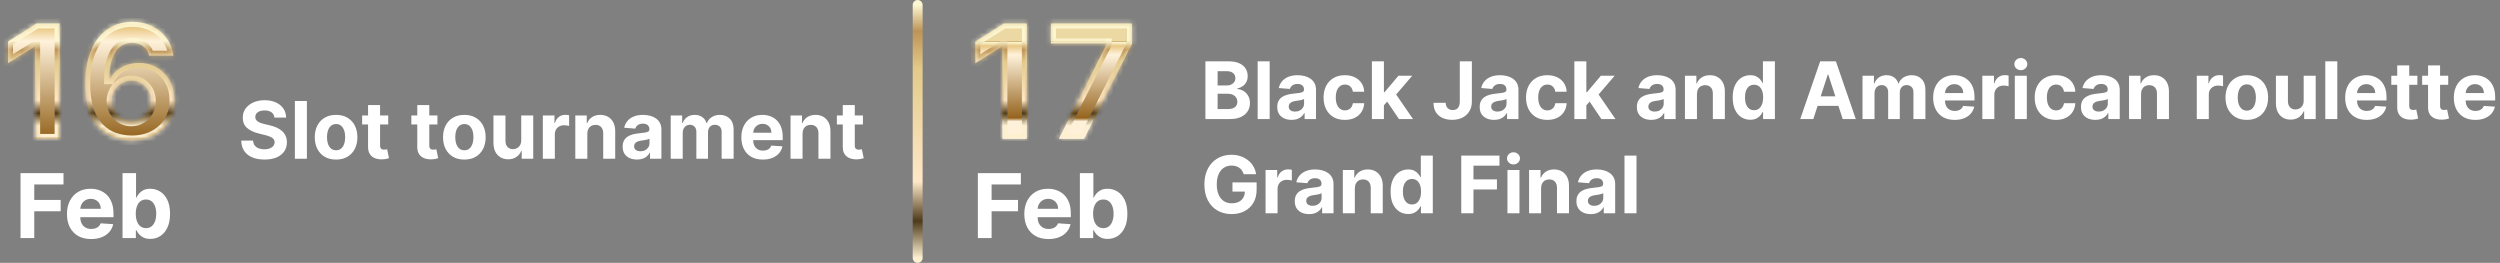 <svg width="504" height="53" viewBox="0 0 504 53" fill="none" xmlns="http://www.w3.org/2000/svg">
<rect x="0" y="0" width="504" height="53" fill="#808080" stroke="none"/>
<path d="M4.138 48V34.909H12.805V37.191H6.906V40.31H12.23V42.592H6.906V48H4.138ZM18.37 48.192C17.36 48.192 16.49 47.987 15.762 47.578C15.037 47.165 14.479 46.581 14.087 45.827C13.695 45.068 13.499 44.171 13.499 43.136C13.499 42.126 13.695 41.239 14.087 40.477C14.479 39.714 15.031 39.119 15.742 38.693C16.459 38.267 17.298 38.054 18.261 38.054C18.909 38.054 19.512 38.158 20.07 38.367C20.633 38.572 21.122 38.881 21.54 39.294C21.962 39.707 22.29 40.227 22.524 40.854C22.759 41.476 22.876 42.205 22.876 43.04V43.788H14.586V42.1H20.313C20.313 41.708 20.228 41.361 20.057 41.058C19.887 40.756 19.65 40.519 19.348 40.349C19.049 40.174 18.702 40.087 18.306 40.087C17.892 40.087 17.526 40.182 17.206 40.374C16.891 40.562 16.644 40.815 16.465 41.135C16.286 41.45 16.194 41.802 16.19 42.19V43.794C16.19 44.28 16.279 44.7 16.459 45.053C16.642 45.407 16.899 45.68 17.232 45.871C17.564 46.063 17.959 46.159 18.414 46.159C18.717 46.159 18.994 46.117 19.245 46.031C19.497 45.946 19.712 45.818 19.891 45.648C20.07 45.477 20.206 45.269 20.3 45.021L22.819 45.188C22.691 45.793 22.429 46.321 22.032 46.773C21.64 47.22 21.133 47.57 20.511 47.821C19.893 48.068 19.179 48.192 18.37 48.192ZM24.704 48V34.909H27.427V39.831H27.51C27.63 39.567 27.802 39.298 28.028 39.026C28.258 38.749 28.556 38.519 28.923 38.335C29.294 38.148 29.754 38.054 30.304 38.054C31.02 38.054 31.68 38.242 32.285 38.617C32.89 38.987 33.374 39.548 33.736 40.298C34.098 41.043 34.279 41.979 34.279 43.104C34.279 44.199 34.103 45.124 33.749 45.878C33.4 46.628 32.922 47.197 32.317 47.584C31.716 47.968 31.043 48.16 30.297 48.16C29.769 48.16 29.319 48.072 28.948 47.898C28.582 47.723 28.282 47.504 28.047 47.239C27.813 46.971 27.634 46.7 27.51 46.428H27.389V48H24.704ZM27.37 43.091C27.37 43.675 27.451 44.184 27.613 44.619C27.774 45.053 28.009 45.392 28.316 45.635C28.622 45.874 28.995 45.993 29.434 45.993C29.878 45.993 30.253 45.871 30.559 45.629C30.866 45.381 31.098 45.041 31.256 44.606C31.418 44.167 31.499 43.662 31.499 43.091C31.499 42.524 31.42 42.026 31.262 41.595C31.105 41.165 30.872 40.828 30.566 40.585C30.259 40.342 29.882 40.221 29.434 40.221C28.991 40.221 28.616 40.338 28.309 40.572C28.007 40.807 27.774 41.139 27.613 41.57C27.451 42 27.37 42.507 27.37 43.091Z" fill="white"/>
<mask id="path-2-inside-1_150_30" fill="white">
<path d="M12.011 4.727V28H7.091V9.398H6.955L1.625 12.739V8.375L7.386 4.727H12.011ZM26.474 28.318C25.277 28.311 24.122 28.11 23.009 27.716C21.902 27.322 20.91 26.682 20.031 25.796C19.152 24.909 18.456 23.735 17.94 22.273C17.433 20.811 17.179 19.015 17.179 16.886C17.187 14.932 17.41 13.186 17.849 11.648C18.296 10.102 18.933 8.792 19.759 7.716C20.592 6.64 21.588 5.822 22.747 5.261C23.906 4.693 25.206 4.409 26.645 4.409C28.198 4.409 29.569 4.712 30.759 5.318C31.948 5.917 32.903 6.731 33.622 7.761C34.349 8.792 34.789 9.947 34.94 11.227H30.088C29.899 10.417 29.501 9.78 28.895 9.318C28.289 8.856 27.539 8.625 26.645 8.625C25.13 8.625 23.978 9.284 23.19 10.602C22.41 11.921 22.012 13.712 21.997 15.977H22.156C22.505 15.288 22.974 14.701 23.565 14.216C24.164 13.723 24.842 13.348 25.599 13.091C26.365 12.826 27.171 12.693 28.02 12.693C29.399 12.693 30.626 13.019 31.702 13.671C32.778 14.314 33.626 15.201 34.247 16.329C34.868 17.458 35.179 18.75 35.179 20.204C35.179 21.78 34.812 23.182 34.077 24.409C33.349 25.636 32.331 26.599 31.02 27.296C29.717 27.985 28.202 28.326 26.474 28.318ZM26.452 24.454C27.209 24.454 27.887 24.273 28.486 23.909C29.084 23.546 29.554 23.053 29.895 22.432C30.236 21.811 30.406 21.114 30.406 20.341C30.406 19.568 30.236 18.875 29.895 18.261C29.562 17.648 29.099 17.159 28.509 16.796C27.918 16.432 27.243 16.25 26.486 16.25C25.918 16.25 25.391 16.356 24.906 16.568C24.429 16.78 24.009 17.076 23.645 17.454C23.289 17.833 23.009 18.273 22.804 18.773C22.599 19.265 22.497 19.792 22.497 20.352C22.497 21.102 22.668 21.788 23.009 22.409C23.357 23.03 23.827 23.526 24.418 23.898C25.016 24.269 25.694 24.454 26.452 24.454Z"/>
</mask>
<path d="M12.011 4.727V28H7.091V9.398H6.955L1.625 12.739V8.375L7.386 4.727H12.011ZM26.474 28.318C25.277 28.311 24.122 28.11 23.009 27.716C21.902 27.322 20.91 26.682 20.031 25.796C19.152 24.909 18.456 23.735 17.94 22.273C17.433 20.811 17.179 19.015 17.179 16.886C17.187 14.932 17.41 13.186 17.849 11.648C18.296 10.102 18.933 8.792 19.759 7.716C20.592 6.64 21.588 5.822 22.747 5.261C23.906 4.693 25.206 4.409 26.645 4.409C28.198 4.409 29.569 4.712 30.759 5.318C31.948 5.917 32.903 6.731 33.622 7.761C34.349 8.792 34.789 9.947 34.94 11.227H30.088C29.899 10.417 29.501 9.78 28.895 9.318C28.289 8.856 27.539 8.625 26.645 8.625C25.13 8.625 23.978 9.284 23.19 10.602C22.41 11.921 22.012 13.712 21.997 15.977H22.156C22.505 15.288 22.974 14.701 23.565 14.216C24.164 13.723 24.842 13.348 25.599 13.091C26.365 12.826 27.171 12.693 28.02 12.693C29.399 12.693 30.626 13.019 31.702 13.671C32.778 14.314 33.626 15.201 34.247 16.329C34.868 17.458 35.179 18.75 35.179 20.204C35.179 21.78 34.812 23.182 34.077 24.409C33.349 25.636 32.331 26.599 31.02 27.296C29.717 27.985 28.202 28.326 26.474 28.318ZM26.452 24.454C27.209 24.454 27.887 24.273 28.486 23.909C29.084 23.546 29.554 23.053 29.895 22.432C30.236 21.811 30.406 21.114 30.406 20.341C30.406 19.568 30.236 18.875 29.895 18.261C29.562 17.648 29.099 17.159 28.509 16.796C27.918 16.432 27.243 16.25 26.486 16.25C25.918 16.25 25.391 16.356 24.906 16.568C24.429 16.78 24.009 17.076 23.645 17.454C23.289 17.833 23.009 18.273 22.804 18.773C22.599 19.265 22.497 19.792 22.497 20.352C22.497 21.102 22.668 21.788 23.009 22.409C23.357 23.03 23.827 23.526 24.418 23.898C25.016 24.269 25.694 24.454 26.452 24.454Z" fill="url(#paint0_linear_150_30)"/>
<path d="M12.011 4.727H13.011V3.727H12.011V4.727ZM12.011 28V29H13.011V28H12.011ZM7.091 28H6.091V29H7.091V28ZM7.091 9.398H8.091V8.398H7.091V9.398ZM6.955 9.398V8.398H6.667L6.423 8.55L6.955 9.398ZM1.625 12.739H0.625V14.546L2.156 13.586L1.625 12.739ZM1.625 8.375L1.09 7.53L0.625 7.825V8.375H1.625ZM7.386 4.727V3.727H7.096L6.851 3.882L7.386 4.727ZM11.011 4.727V28H13.011V4.727H11.011ZM12.011 27H7.091V29H12.011V27ZM8.091 28V9.398H6.091V28H8.091ZM7.091 8.398H6.955V10.398H7.091V8.398ZM6.423 8.55L1.094 11.891L2.156 13.586L7.486 10.245L6.423 8.55ZM2.625 12.739V8.375H0.625V12.739H2.625ZM2.16 9.22L7.921 5.572L6.851 3.882L1.09 7.53L2.16 9.22ZM7.386 5.727H12.011V3.727H7.386V5.727ZM26.474 28.318L26.468 29.318L26.47 29.318L26.474 28.318ZM23.009 27.716L22.673 28.658L22.675 28.659L23.009 27.716ZM20.031 25.796L19.321 26.5L20.031 25.796ZM17.94 22.273L16.996 22.601L16.997 22.605L17.94 22.273ZM17.179 16.886L16.179 16.883V16.886H17.179ZM17.849 11.648L16.889 11.37L16.888 11.373L17.849 11.648ZM19.759 7.716L18.968 7.104L18.965 7.107L19.759 7.716ZM22.747 5.261L23.183 6.162L23.187 6.159L22.747 5.261ZM30.759 5.318L30.305 6.209L30.309 6.211L30.759 5.318ZM33.622 7.761L32.802 8.334L32.805 8.338L33.622 7.761ZM34.94 11.227V12.227H36.066L35.933 11.11L34.94 11.227ZM30.088 11.227L29.114 11.455L29.295 12.227H30.088V11.227ZM23.19 10.602L22.332 10.089L22.33 10.093L23.19 10.602ZM21.997 15.977L20.997 15.971L20.99 16.977H21.997V15.977ZM22.156 15.977V16.977H22.771L23.049 16.428L22.156 15.977ZM23.565 14.216L24.2 14.989L24.201 14.988L23.565 14.216ZM25.599 13.091L25.921 14.038L25.927 14.036L25.599 13.091ZM31.702 13.671L31.184 14.526L31.188 14.528L31.702 13.671ZM34.077 24.409L33.219 23.895L33.216 23.899L34.077 24.409ZM31.02 27.296L31.488 28.179L31.489 28.178L31.02 27.296ZM28.486 23.909L29.005 24.764L28.486 23.909ZM29.895 22.432L30.772 22.913H30.772L29.895 22.432ZM29.895 18.261L29.016 18.739L29.021 18.747L29.895 18.261ZM28.509 16.796L29.033 15.944L29.033 15.944L28.509 16.796ZM24.906 16.568L24.505 15.652L24.5 15.654L24.906 16.568ZM23.645 17.454L22.924 16.762L22.916 16.77L23.645 17.454ZM22.804 18.773L23.727 19.156L23.73 19.151L22.804 18.773ZM23.009 22.409L22.132 22.89L22.136 22.898L23.009 22.409ZM24.418 23.898L23.886 24.744L23.89 24.747L24.418 23.898ZM26.481 27.318C25.394 27.311 24.349 27.129 23.342 26.773L22.675 28.659C23.895 29.09 25.161 29.31 26.468 29.318L26.481 27.318ZM23.344 26.774C22.388 26.433 21.521 25.878 20.741 25.091L19.321 26.5C20.299 27.485 21.417 28.211 22.673 28.658L23.344 26.774ZM20.741 25.091C19.989 24.332 19.361 23.296 18.884 21.94L16.997 22.605C17.55 24.174 18.316 25.486 19.321 26.5L20.741 25.091ZM18.885 21.945C18.425 20.619 18.179 18.942 18.179 16.886H16.179C16.179 19.088 16.441 21.002 16.996 22.601L18.885 21.945ZM18.179 16.89C18.186 15.008 18.402 13.355 18.811 11.922L16.888 11.373C16.419 13.016 16.187 14.856 16.179 16.883L18.179 16.89ZM18.81 11.926C19.229 10.478 19.815 9.285 20.552 8.325L18.965 7.107C18.051 8.298 17.364 9.726 16.889 11.37L18.81 11.926ZM20.549 8.328C21.293 7.367 22.17 6.651 23.183 6.162L22.312 4.361C21.006 4.993 19.89 5.913 18.968 7.104L20.549 8.328ZM23.187 6.159C24.194 5.666 25.34 5.409 26.645 5.409V3.409C25.071 3.409 23.618 3.721 22.307 4.363L23.187 6.159ZM26.645 5.409C28.066 5.409 29.277 5.686 30.305 6.209L31.212 4.427C29.861 3.739 28.33 3.409 26.645 3.409V5.409ZM30.309 6.211C31.359 6.74 32.183 7.448 32.802 8.334L34.442 7.189C33.622 6.014 32.536 5.093 31.208 4.425L30.309 6.211ZM32.805 8.338C33.434 9.229 33.815 10.226 33.947 11.345L35.933 11.11C35.763 9.668 35.265 8.354 34.439 7.185L32.805 8.338ZM34.94 10.227H30.088V12.227H34.94V10.227ZM31.062 11C30.825 9.985 30.309 9.139 29.501 8.523L28.288 10.113C28.692 10.421 28.973 10.848 29.114 11.455L31.062 11ZM29.501 8.523C28.692 7.906 27.719 7.625 26.645 7.625V9.625C27.359 9.625 27.886 9.806 28.288 10.113L29.501 8.523ZM26.645 7.625C24.772 7.625 23.297 8.474 22.332 10.089L24.049 11.115C24.659 10.094 25.487 9.625 26.645 9.625V7.625ZM22.33 10.093C21.426 11.619 21.013 13.607 20.997 15.971L22.997 15.984C23.012 13.817 23.394 12.222 24.051 11.112L22.33 10.093ZM21.997 16.977H22.156V14.977H21.997V16.977ZM23.049 16.428C23.335 15.862 23.717 15.385 24.2 14.989L22.931 13.443C22.232 14.017 21.674 14.714 21.264 15.526L23.049 16.428ZM24.201 14.988C24.703 14.575 25.274 14.258 25.921 14.038L25.277 12.144C24.41 12.439 23.625 12.872 22.93 13.444L24.201 14.988ZM25.927 14.036C26.582 13.809 27.277 13.693 28.02 13.693V11.693C27.065 11.693 26.147 11.843 25.272 12.146L25.927 14.036ZM28.02 13.693C29.234 13.693 30.279 13.978 31.184 14.526L32.22 12.815C30.973 12.06 29.563 11.693 28.02 11.693V13.693ZM31.188 14.528C32.108 15.079 32.833 15.834 33.371 16.812L35.123 15.847C34.419 14.568 33.447 13.55 32.215 12.812L31.188 14.528ZM33.371 16.812C33.901 17.775 34.179 18.896 34.179 20.204H36.179C36.179 18.604 35.836 17.142 35.123 15.847L33.371 16.812ZM34.179 20.204C34.179 21.618 33.851 22.839 33.219 23.895L34.935 24.923C35.772 23.525 36.179 21.942 36.179 20.204H34.179ZM33.216 23.899C32.587 24.962 31.706 25.798 30.55 26.413L31.489 28.178C32.955 27.399 34.112 26.311 34.937 24.919L33.216 23.899ZM30.552 26.412C29.418 27.012 28.07 27.325 26.479 27.318L26.47 29.318C28.334 29.326 30.016 28.958 31.488 28.179L30.552 26.412ZM26.452 25.454C27.377 25.454 28.237 25.23 29.005 24.764L27.966 23.055C27.537 23.315 27.042 23.454 26.452 23.454V25.454ZM29.005 24.764C29.755 24.308 30.347 23.686 30.772 22.913L29.018 21.951C28.761 22.42 28.413 22.783 27.966 23.055L29.005 24.764ZM30.772 22.913C31.201 22.131 31.406 21.266 31.406 20.341H29.406C29.406 20.961 29.271 21.49 29.018 21.951L30.772 22.913ZM31.406 20.341C31.406 19.416 31.201 18.552 30.769 17.776L29.021 18.747C29.271 19.198 29.406 19.721 29.406 20.341H31.406ZM30.774 17.784C30.357 17.018 29.773 16.4 29.033 15.944L27.984 17.647C28.425 17.919 28.766 18.278 29.016 18.739L30.774 17.784ZM29.033 15.944C28.27 15.474 27.411 15.25 26.486 15.25V17.25C27.076 17.25 27.566 17.389 27.984 17.647L29.033 15.944ZM26.486 15.25C25.79 15.25 25.126 15.381 24.505 15.652L25.307 17.484C25.656 17.331 26.045 17.25 26.486 17.25V15.25ZM24.5 15.654C23.904 15.919 23.376 16.29 22.924 16.762L24.366 18.147C24.641 17.861 24.954 17.641 25.312 17.482L24.5 15.654ZM22.916 16.77C22.473 17.241 22.128 17.785 21.878 18.394L23.73 19.151C23.89 18.76 24.105 18.426 24.373 18.14L22.916 16.77ZM21.881 18.389C21.623 19.009 21.497 19.667 21.497 20.352H23.497C23.497 19.916 23.576 19.521 23.727 19.156L21.881 18.389ZM21.497 20.352C21.497 21.26 21.705 22.113 22.132 22.89L23.885 21.928C23.63 21.463 23.497 20.944 23.497 20.352H21.497ZM22.136 22.898C22.565 23.662 23.15 24.282 23.886 24.744L24.95 23.051C24.503 22.77 24.149 22.398 23.881 21.92L22.136 22.898ZM23.89 24.747C24.659 25.224 25.523 25.454 26.452 25.454V23.454C25.866 23.454 25.373 23.314 24.945 23.048L23.89 24.747Z" fill="url(#paint1_linear_150_30)" mask="url(#path-2-inside-1_150_30)"/>
<path d="M55.324 23.71C55.278 23.252 55.083 22.896 54.739 22.642C54.394 22.388 53.926 22.261 53.335 22.261C52.934 22.261 52.595 22.318 52.318 22.432C52.042 22.542 51.83 22.695 51.682 22.892C51.538 23.089 51.466 23.312 51.466 23.562C51.458 23.771 51.502 23.953 51.597 24.108C51.695 24.263 51.83 24.398 52 24.511C52.17 24.621 52.367 24.718 52.591 24.801C52.814 24.881 53.053 24.949 53.307 25.006L54.352 25.256C54.86 25.369 55.326 25.521 55.75 25.71C56.174 25.9 56.542 26.133 56.852 26.409C57.163 26.686 57.403 27.011 57.574 27.386C57.748 27.761 57.837 28.191 57.841 28.676C57.837 29.388 57.655 30.006 57.295 30.528C56.939 31.047 56.424 31.451 55.75 31.739C55.08 32.023 54.271 32.165 53.324 32.165C52.385 32.165 51.566 32.021 50.869 31.733C50.176 31.445 49.635 31.019 49.244 30.454C48.858 29.886 48.655 29.184 48.636 28.347H51.017C51.044 28.737 51.155 29.062 51.352 29.324C51.553 29.581 51.82 29.776 52.153 29.909C52.49 30.038 52.871 30.102 53.295 30.102C53.712 30.102 54.074 30.042 54.381 29.921C54.691 29.799 54.932 29.631 55.102 29.415C55.273 29.199 55.358 28.951 55.358 28.671C55.358 28.409 55.28 28.189 55.125 28.011C54.974 27.833 54.75 27.682 54.455 27.557C54.163 27.432 53.805 27.318 53.381 27.216L52.114 26.898C51.133 26.659 50.358 26.286 49.79 25.778C49.222 25.271 48.939 24.587 48.943 23.727C48.939 23.023 49.127 22.407 49.506 21.881C49.888 21.354 50.413 20.943 51.08 20.648C51.746 20.352 52.504 20.204 53.352 20.204C54.216 20.204 54.97 20.352 55.614 20.648C56.261 20.943 56.765 21.354 57.125 21.881C57.485 22.407 57.67 23.017 57.682 23.71H55.324ZM61.871 20.364V32H59.45V20.364H61.871ZM67.753 32.17C66.87 32.17 66.107 31.983 65.463 31.608C64.823 31.229 64.329 30.703 63.98 30.028C63.632 29.35 63.457 28.564 63.457 27.671C63.457 26.769 63.632 25.981 63.98 25.307C64.329 24.629 64.823 24.102 65.463 23.727C66.107 23.349 66.87 23.159 67.753 23.159C68.635 23.159 69.397 23.349 70.037 23.727C70.681 24.102 71.177 24.629 71.526 25.307C71.874 25.981 72.048 26.769 72.048 27.671C72.048 28.564 71.874 29.35 71.526 30.028C71.177 30.703 70.681 31.229 70.037 31.608C69.397 31.983 68.635 32.17 67.753 32.17ZM67.764 30.296C68.166 30.296 68.501 30.182 68.77 29.954C69.039 29.724 69.242 29.409 69.378 29.011C69.518 28.614 69.588 28.161 69.588 27.653C69.588 27.146 69.518 26.693 69.378 26.296C69.242 25.898 69.039 25.583 68.77 25.352C68.501 25.121 68.166 25.006 67.764 25.006C67.359 25.006 67.018 25.121 66.742 25.352C66.469 25.583 66.262 25.898 66.122 26.296C65.986 26.693 65.918 27.146 65.918 27.653C65.918 28.161 65.986 28.614 66.122 29.011C66.262 29.409 66.469 29.724 66.742 29.954C67.018 30.182 67.359 30.296 67.764 30.296ZM78.264 23.273V25.091H73.008V23.273H78.264ZM74.202 21.182H76.622V29.318C76.622 29.542 76.656 29.716 76.724 29.841C76.793 29.962 76.887 30.047 77.008 30.097C77.133 30.146 77.278 30.171 77.44 30.171C77.554 30.171 77.668 30.161 77.781 30.142C77.895 30.119 77.982 30.102 78.043 30.091L78.423 31.892C78.302 31.93 78.132 31.974 77.912 32.023C77.692 32.076 77.425 32.108 77.111 32.119C76.528 32.142 76.016 32.064 75.577 31.886C75.141 31.708 74.802 31.432 74.56 31.057C74.317 30.682 74.198 30.208 74.202 29.636V21.182ZM88.186 23.273V25.091H82.93V23.273H88.186ZM84.124 21.182H86.544V29.318C86.544 29.542 86.578 29.716 86.646 29.841C86.715 29.962 86.809 30.047 86.93 30.097C87.055 30.146 87.199 30.171 87.362 30.171C87.476 30.171 87.59 30.161 87.703 30.142C87.817 30.119 87.904 30.102 87.965 30.091L88.345 31.892C88.224 31.93 88.053 31.974 87.834 32.023C87.614 32.076 87.347 32.108 87.033 32.119C86.449 32.142 85.938 32.064 85.499 31.886C85.063 31.708 84.724 31.432 84.481 31.057C84.239 30.682 84.12 30.208 84.124 29.636V21.182ZM93.612 32.17C92.73 32.17 91.966 31.983 91.322 31.608C90.682 31.229 90.188 30.703 89.84 30.028C89.491 29.35 89.317 28.564 89.317 27.671C89.317 26.769 89.491 25.981 89.84 25.307C90.188 24.629 90.682 24.102 91.322 23.727C91.966 23.349 92.73 23.159 93.612 23.159C94.495 23.159 95.256 23.349 95.896 23.727C96.54 24.102 97.037 24.629 97.385 25.307C97.733 25.981 97.908 26.769 97.908 27.671C97.908 28.564 97.733 29.35 97.385 30.028C97.037 30.703 96.54 31.229 95.896 31.608C95.256 31.983 94.495 32.17 93.612 32.17ZM93.624 30.296C94.025 30.296 94.36 30.182 94.629 29.954C94.898 29.724 95.101 29.409 95.237 29.011C95.377 28.614 95.447 28.161 95.447 27.653C95.447 27.146 95.377 26.693 95.237 26.296C95.101 25.898 94.898 25.583 94.629 25.352C94.36 25.121 94.025 25.006 93.624 25.006C93.218 25.006 92.877 25.121 92.601 25.352C92.328 25.583 92.122 25.898 91.981 26.296C91.845 26.693 91.777 27.146 91.777 27.653C91.777 28.161 91.845 28.614 91.981 29.011C92.122 29.409 92.328 29.724 92.601 29.954C92.877 30.182 93.218 30.296 93.624 30.296ZM105.078 28.284V23.273H107.499V32H105.175V30.415H105.084C104.887 30.926 104.559 31.337 104.101 31.648C103.646 31.958 103.091 32.114 102.436 32.114C101.853 32.114 101.339 31.981 100.896 31.716C100.453 31.451 100.107 31.074 99.856 30.585C99.61 30.097 99.485 29.511 99.481 28.829V23.273H101.902V28.398C101.906 28.913 102.044 29.32 102.317 29.619C102.589 29.919 102.955 30.068 103.413 30.068C103.705 30.068 103.978 30.002 104.232 29.869C104.485 29.733 104.69 29.532 104.845 29.267C105.004 29.002 105.082 28.674 105.078 28.284ZM109.435 32V23.273H111.781V24.796H111.872C112.031 24.254 112.298 23.845 112.673 23.568C113.048 23.288 113.48 23.148 113.969 23.148C114.09 23.148 114.221 23.155 114.361 23.171C114.501 23.186 114.624 23.206 114.73 23.233V25.381C114.616 25.347 114.459 25.316 114.259 25.29C114.058 25.263 113.874 25.25 113.707 25.25C113.351 25.25 113.033 25.328 112.753 25.483C112.476 25.634 112.257 25.847 112.094 26.119C111.935 26.392 111.855 26.706 111.855 27.062V32H109.435ZM118.402 26.954V32H115.982V23.273H118.288V24.812H118.391C118.584 24.305 118.908 23.903 119.362 23.608C119.817 23.309 120.368 23.159 121.016 23.159C121.622 23.159 122.15 23.292 122.601 23.557C123.052 23.822 123.402 24.201 123.652 24.693C123.902 25.182 124.027 25.765 124.027 26.443V32H121.607V26.875C121.61 26.341 121.474 25.924 121.197 25.625C120.921 25.322 120.54 25.171 120.055 25.171C119.73 25.171 119.442 25.241 119.192 25.381C118.946 25.521 118.752 25.725 118.612 25.994C118.476 26.259 118.406 26.579 118.402 26.954ZM128.423 32.165C127.866 32.165 127.37 32.068 126.935 31.875C126.499 31.678 126.154 31.388 125.901 31.006C125.651 30.619 125.526 30.138 125.526 29.562C125.526 29.078 125.615 28.671 125.793 28.341C125.971 28.011 126.213 27.746 126.52 27.546C126.827 27.345 127.175 27.193 127.565 27.091C127.959 26.989 128.372 26.917 128.804 26.875C129.312 26.822 129.721 26.773 130.031 26.727C130.342 26.678 130.567 26.606 130.707 26.511C130.848 26.417 130.918 26.276 130.918 26.091V26.057C130.918 25.697 130.804 25.419 130.577 25.222C130.353 25.025 130.035 24.926 129.622 24.926C129.187 24.926 128.84 25.023 128.582 25.216C128.325 25.405 128.154 25.644 128.071 25.932L125.832 25.75C125.946 25.22 126.17 24.761 126.503 24.375C126.836 23.985 127.266 23.686 127.793 23.477C128.323 23.265 128.937 23.159 129.634 23.159C130.118 23.159 130.582 23.216 131.026 23.329C131.473 23.443 131.868 23.619 132.213 23.858C132.562 24.097 132.836 24.403 133.037 24.778C133.238 25.15 133.338 25.595 133.338 26.114V32H131.043V30.79H130.974C130.834 31.062 130.647 31.303 130.412 31.511C130.177 31.716 129.895 31.877 129.565 31.994C129.236 32.108 128.855 32.165 128.423 32.165ZM129.116 30.494C129.473 30.494 129.787 30.424 130.06 30.284C130.332 30.14 130.546 29.947 130.702 29.704C130.857 29.462 130.935 29.188 130.935 28.881V27.954C130.859 28.004 130.755 28.049 130.622 28.091C130.493 28.129 130.348 28.165 130.185 28.199C130.022 28.229 129.859 28.258 129.696 28.284C129.533 28.307 129.385 28.328 129.253 28.347C128.969 28.388 128.721 28.454 128.509 28.546C128.296 28.636 128.132 28.759 128.014 28.915C127.897 29.066 127.838 29.256 127.838 29.483C127.838 29.812 127.957 30.064 128.196 30.239C128.438 30.409 128.745 30.494 129.116 30.494ZM135.216 32V23.273H137.523V24.812H137.625C137.807 24.301 138.11 23.898 138.534 23.602C138.958 23.307 139.466 23.159 140.057 23.159C140.655 23.159 141.165 23.309 141.585 23.608C142.006 23.903 142.286 24.305 142.426 24.812H142.517C142.695 24.312 143.017 23.913 143.483 23.614C143.953 23.311 144.508 23.159 145.148 23.159C145.962 23.159 146.623 23.419 147.131 23.938C147.642 24.453 147.898 25.184 147.898 26.131V32H145.483V26.608C145.483 26.123 145.354 25.759 145.097 25.517C144.839 25.275 144.517 25.153 144.131 25.153C143.691 25.153 143.348 25.294 143.102 25.574C142.856 25.85 142.733 26.216 142.733 26.671V32H140.386V26.557C140.386 26.129 140.263 25.788 140.017 25.534C139.775 25.28 139.455 25.153 139.057 25.153C138.788 25.153 138.545 25.222 138.33 25.358C138.117 25.491 137.949 25.678 137.824 25.921C137.699 26.159 137.636 26.439 137.636 26.761V32H135.216ZM153.787 32.17C152.889 32.17 152.116 31.989 151.469 31.625C150.825 31.258 150.329 30.739 149.98 30.068C149.632 29.394 149.457 28.597 149.457 27.676C149.457 26.778 149.632 25.991 149.98 25.312C150.329 24.634 150.819 24.106 151.452 23.727C152.088 23.349 152.834 23.159 153.69 23.159C154.266 23.159 154.802 23.252 155.298 23.438C155.798 23.619 156.234 23.894 156.605 24.261C156.98 24.629 157.272 25.091 157.48 25.648C157.688 26.201 157.793 26.849 157.793 27.591V28.256H150.423V26.756H155.514C155.514 26.407 155.438 26.099 155.287 25.829C155.135 25.561 154.925 25.35 154.656 25.199C154.391 25.044 154.082 24.966 153.73 24.966C153.363 24.966 153.037 25.051 152.753 25.222C152.473 25.388 152.253 25.614 152.094 25.898C151.935 26.178 151.853 26.491 151.849 26.835V28.261C151.849 28.693 151.929 29.066 152.088 29.381C152.251 29.695 152.48 29.938 152.776 30.108C153.071 30.278 153.421 30.364 153.827 30.364C154.096 30.364 154.342 30.326 154.565 30.25C154.789 30.174 154.98 30.061 155.139 29.909C155.298 29.758 155.42 29.572 155.503 29.352L157.741 29.5C157.628 30.038 157.395 30.508 157.043 30.909C156.694 31.307 156.243 31.617 155.69 31.841C155.141 32.061 154.507 32.17 153.787 32.17ZM161.793 26.954V32H159.372V23.273H161.679V24.812H161.781C161.974 24.305 162.298 23.903 162.753 23.608C163.207 23.309 163.759 23.159 164.406 23.159C165.012 23.159 165.541 23.292 165.991 23.557C166.442 23.822 166.793 24.201 167.043 24.693C167.293 25.182 167.418 25.765 167.418 26.443V32H164.997V26.875C165.001 26.341 164.865 25.924 164.588 25.625C164.312 25.322 163.931 25.171 163.446 25.171C163.12 25.171 162.832 25.241 162.582 25.381C162.336 25.521 162.143 25.725 162.003 25.994C161.866 26.259 161.796 26.579 161.793 26.954ZM173.967 23.273V25.091H168.712V23.273H173.967ZM169.905 21.182H172.325V29.318C172.325 29.542 172.359 29.716 172.428 29.841C172.496 29.962 172.59 30.047 172.712 30.097C172.837 30.146 172.981 30.171 173.143 30.171C173.257 30.171 173.371 30.161 173.484 30.142C173.598 30.119 173.685 30.102 173.746 30.091L174.126 31.892C174.005 31.93 173.835 31.974 173.615 32.023C173.395 32.076 173.128 32.108 172.814 32.119C172.231 32.142 171.719 32.064 171.28 31.886C170.844 31.708 170.505 31.432 170.263 31.057C170.02 30.682 169.901 30.208 169.905 29.636V21.182Z" fill="white"/>
<path d="M197.138 48V34.909H205.805V37.191H199.906V40.31H205.23V42.592H199.906V48H197.138ZM211.37 48.192C210.36 48.192 209.49 47.987 208.762 47.578C208.037 47.165 207.479 46.581 207.087 45.827C206.695 45.068 206.499 44.171 206.499 43.136C206.499 42.126 206.695 41.239 207.087 40.477C207.479 39.714 208.031 39.119 208.743 38.693C209.458 38.267 210.298 38.054 211.261 38.054C211.909 38.054 212.512 38.158 213.07 38.367C213.632 38.572 214.123 38.881 214.54 39.294C214.962 39.707 215.29 40.227 215.525 40.854C215.759 41.476 215.876 42.205 215.876 43.04V43.788H207.586V42.1H213.313C213.313 41.708 213.228 41.361 213.057 41.058C212.887 40.756 212.65 40.519 212.348 40.349C212.049 40.174 211.702 40.087 211.306 40.087C210.892 40.087 210.526 40.182 210.206 40.374C209.891 40.562 209.644 40.815 209.465 41.135C209.286 41.45 209.194 41.802 209.19 42.19V43.794C209.19 44.28 209.279 44.7 209.458 45.053C209.642 45.407 209.9 45.68 210.232 45.871C210.564 46.063 210.958 46.159 211.414 46.159C211.717 46.159 211.994 46.117 212.245 46.031C212.497 45.946 212.712 45.818 212.891 45.648C213.07 45.477 213.206 45.269 213.3 45.021L215.819 45.188C215.691 45.793 215.429 46.321 215.032 46.773C214.64 47.22 214.133 47.57 213.511 47.821C212.893 48.068 212.179 48.192 211.37 48.192ZM217.704 48V34.909H220.427V39.831H220.51C220.63 39.567 220.802 39.298 221.028 39.026C221.258 38.749 221.556 38.519 221.923 38.335C222.294 38.148 222.754 38.054 223.304 38.054C224.02 38.054 224.68 38.242 225.285 38.617C225.89 38.987 226.374 39.548 226.736 40.298C227.098 41.043 227.279 41.979 227.279 43.104C227.279 44.199 227.103 45.124 226.749 45.878C226.4 46.628 225.922 47.197 225.317 47.584C224.716 47.968 224.043 48.16 223.297 48.16C222.769 48.16 222.319 48.072 221.949 47.898C221.582 47.723 221.282 47.504 221.047 47.239C220.813 46.971 220.634 46.7 220.51 46.428H220.389V48H217.704ZM220.37 43.091C220.37 43.675 220.451 44.184 220.613 44.619C220.775 45.053 221.009 45.392 221.316 45.635C221.623 45.874 221.995 45.993 222.434 45.993C222.877 45.993 223.252 45.871 223.559 45.629C223.866 45.381 224.098 45.041 224.256 44.606C224.418 44.167 224.499 43.662 224.499 43.091C224.499 42.524 224.42 42.026 224.262 41.595C224.105 41.165 223.873 40.828 223.566 40.585C223.259 40.342 222.882 40.221 222.434 40.221C221.991 40.221 221.616 40.338 221.309 40.572C221.007 40.807 220.775 41.139 220.613 41.57C220.451 42 220.37 42.507 220.37 43.091Z" fill="white"/>
<mask id="path-6-inside-2_150_30" fill="white">
<path d="M207.011 4.727V28H202.091V9.398H201.955L196.625 12.739V8.375L202.386 4.727H207.011ZM213.463 28L223.111 8.909V8.75H211.872V4.727H228.202V8.807L218.543 28H213.463Z"/>
</mask>
<path d="M207.011 4.727V28H202.091V9.398H201.955L196.625 12.739V8.375L202.386 4.727H207.011ZM213.463 28L223.111 8.909V8.75H211.872V4.727H228.202V8.807L218.543 28H213.463Z" fill="url(#paint2_linear_150_30)"/>
<path d="M207.011 4.727H208.011V3.727H207.011V4.727ZM207.011 28V29H208.011V28H207.011ZM202.091 28H201.091V29H202.091V28ZM202.091 9.398H203.091V8.398H202.091V9.398ZM201.955 9.398V8.398H201.667L201.423 8.55L201.955 9.398ZM196.625 12.739H195.625V14.546L197.156 13.586L196.625 12.739ZM196.625 8.375L196.09 7.53L195.625 7.825V8.375H196.625ZM202.386 4.727V3.727H202.096L201.851 3.882L202.386 4.727ZM206.011 4.727V28H208.011V4.727H206.011ZM207.011 27H202.091V29H207.011V27ZM203.091 28V9.398H201.091V28H203.091ZM202.091 8.398H201.955V10.398H202.091V8.398ZM201.423 8.55L196.094 11.891L197.156 13.586L202.486 10.245L201.423 8.55ZM197.625 12.739V8.375H195.625V12.739H197.625ZM197.16 9.22L202.921 5.572L201.851 3.882L196.09 7.53L197.16 9.22ZM202.386 5.727H207.011V3.727H202.386V5.727ZM213.463 28L212.571 27.549L211.837 29H213.463V28ZM223.111 8.909L224.003 9.36L224.111 9.147V8.909H223.111ZM223.111 8.75H224.111V7.75H223.111V8.75ZM211.872 8.75H210.872V9.75H211.872V8.75ZM211.872 4.727V3.727H210.872V4.727H211.872ZM228.202 4.727H229.202V3.727H228.202V4.727ZM228.202 8.807L229.095 9.256L229.202 9.044V8.807H228.202ZM218.543 28V29H219.159L219.436 28.45L218.543 28ZM214.356 28.451L224.003 9.36L222.218 8.458L212.571 27.549L214.356 28.451ZM224.111 8.909V8.75H222.111V8.909H224.111ZM223.111 7.75H211.872V9.75H223.111V7.75ZM212.872 8.75V4.727H210.872V8.75H212.872ZM211.872 5.727H228.202V3.727H211.872V5.727ZM227.202 4.727V8.807H229.202V4.727H227.202ZM227.308 8.357L217.649 27.55L219.436 28.45L229.095 9.256L227.308 8.357ZM218.543 27H213.463V29H218.543V27Z" fill="url(#paint3_linear_150_30)" mask="url(#path-6-inside-2_150_30)"/>
<path d="M243.011 24V12.364H247.67C248.527 12.364 249.241 12.491 249.812 12.744C250.384 12.998 250.814 13.35 251.102 13.801C251.39 14.248 251.534 14.763 251.534 15.347C251.534 15.801 251.443 16.201 251.261 16.546C251.08 16.886 250.83 17.167 250.511 17.386C250.197 17.602 249.837 17.756 249.432 17.847V17.96C249.875 17.979 250.29 18.104 250.676 18.335C251.066 18.566 251.383 18.89 251.625 19.307C251.867 19.72 251.989 20.212 251.989 20.784C251.989 21.401 251.835 21.953 251.528 22.438C251.225 22.919 250.777 23.299 250.182 23.579C249.587 23.86 248.854 24 247.983 24H243.011ZM245.472 21.989H247.477C248.163 21.989 248.663 21.858 248.977 21.597C249.292 21.331 249.449 20.979 249.449 20.54C249.449 20.218 249.371 19.934 249.216 19.688C249.061 19.441 248.839 19.248 248.551 19.108C248.267 18.968 247.928 18.898 247.534 18.898H245.472V21.989ZM245.472 17.233H247.295C247.633 17.233 247.932 17.174 248.193 17.057C248.458 16.936 248.667 16.765 248.818 16.546C248.973 16.326 249.051 16.062 249.051 15.756C249.051 15.335 248.902 14.996 248.602 14.739C248.307 14.481 247.886 14.352 247.341 14.352H245.472V17.233ZM255.964 12.364V24H253.544V12.364H255.964ZM260.392 24.165C259.835 24.165 259.339 24.068 258.903 23.875C258.468 23.678 258.123 23.388 257.869 23.006C257.619 22.619 257.494 22.138 257.494 21.562C257.494 21.078 257.583 20.671 257.761 20.341C257.939 20.011 258.182 19.746 258.489 19.546C258.795 19.345 259.144 19.193 259.534 19.091C259.928 18.989 260.341 18.917 260.773 18.875C261.28 18.822 261.689 18.773 262 18.727C262.311 18.678 262.536 18.606 262.676 18.511C262.816 18.417 262.886 18.276 262.886 18.091V18.057C262.886 17.697 262.773 17.419 262.545 17.222C262.322 17.025 262.004 16.926 261.591 16.926C261.155 16.926 260.809 17.023 260.551 17.216C260.294 17.405 260.123 17.644 260.04 17.932L257.801 17.75C257.915 17.22 258.138 16.761 258.472 16.375C258.805 15.985 259.235 15.686 259.761 15.477C260.292 15.265 260.905 15.159 261.602 15.159C262.087 15.159 262.551 15.216 262.994 15.329C263.441 15.443 263.837 15.619 264.182 15.858C264.53 16.097 264.805 16.403 265.006 16.778C265.206 17.15 265.307 17.595 265.307 18.114V24H263.011V22.79H262.943C262.803 23.062 262.616 23.303 262.381 23.511C262.146 23.716 261.864 23.877 261.534 23.994C261.205 24.108 260.824 24.165 260.392 24.165ZM261.085 22.494C261.441 22.494 261.756 22.424 262.028 22.284C262.301 22.14 262.515 21.947 262.67 21.704C262.826 21.462 262.903 21.188 262.903 20.881V19.954C262.828 20.004 262.723 20.049 262.591 20.091C262.462 20.129 262.316 20.165 262.153 20.199C261.991 20.229 261.828 20.258 261.665 20.284C261.502 20.307 261.354 20.328 261.222 20.347C260.938 20.388 260.689 20.454 260.477 20.546C260.265 20.636 260.1 20.759 259.983 20.915C259.866 21.066 259.807 21.256 259.807 21.483C259.807 21.812 259.926 22.064 260.165 22.239C260.407 22.409 260.714 22.494 261.085 22.494ZM271.128 24.171C270.234 24.171 269.465 23.981 268.821 23.602C268.181 23.22 267.688 22.689 267.344 22.011C267.003 21.333 266.832 20.553 266.832 19.671C266.832 18.776 267.005 17.992 267.349 17.318C267.698 16.64 268.192 16.112 268.832 15.733C269.473 15.35 270.234 15.159 271.116 15.159C271.878 15.159 272.545 15.297 273.116 15.574C273.688 15.85 274.141 16.239 274.474 16.739C274.808 17.239 274.991 17.826 275.026 18.5H272.741C272.677 18.064 272.507 17.714 272.23 17.449C271.957 17.18 271.599 17.046 271.156 17.046C270.781 17.046 270.454 17.148 270.173 17.352C269.897 17.553 269.681 17.847 269.526 18.233C269.37 18.619 269.293 19.087 269.293 19.636C269.293 20.193 269.368 20.667 269.52 21.057C269.675 21.447 269.893 21.744 270.173 21.949C270.454 22.153 270.781 22.256 271.156 22.256C271.433 22.256 271.681 22.199 271.901 22.085C272.124 21.972 272.308 21.807 272.452 21.591C272.599 21.371 272.696 21.108 272.741 20.801H275.026C274.988 21.468 274.806 22.055 274.48 22.562C274.158 23.066 273.713 23.46 273.145 23.744C272.577 24.028 271.904 24.171 271.128 24.171ZM278.768 21.489L278.774 18.585H279.126L281.922 15.273H284.7L280.945 19.659H280.371L278.768 21.489ZM276.575 24V12.364H278.996V24H276.575ZM282.03 24L279.462 20.199L281.075 18.489L284.865 24H282.03ZM294.295 12.364H296.727V20.477C296.727 21.227 296.559 21.879 296.222 22.432C295.888 22.985 295.424 23.411 294.83 23.71C294.235 24.009 293.544 24.159 292.756 24.159C292.055 24.159 291.419 24.036 290.847 23.79C290.278 23.54 289.828 23.161 289.494 22.653C289.161 22.142 288.996 21.5 289 20.727H291.449C291.456 21.034 291.519 21.297 291.636 21.517C291.758 21.733 291.922 21.9 292.131 22.017C292.343 22.131 292.593 22.188 292.881 22.188C293.184 22.188 293.439 22.123 293.648 21.994C293.86 21.862 294.021 21.669 294.131 21.415C294.241 21.161 294.295 20.849 294.295 20.477V12.364ZM301.205 24.165C300.648 24.165 300.152 24.068 299.716 23.875C299.28 23.678 298.936 23.388 298.682 23.006C298.432 22.619 298.307 22.138 298.307 21.562C298.307 21.078 298.396 20.671 298.574 20.341C298.752 20.011 298.994 19.746 299.301 19.546C299.608 19.345 299.956 19.193 300.347 19.091C300.741 18.989 301.153 18.917 301.585 18.875C302.093 18.822 302.502 18.773 302.812 18.727C303.123 18.678 303.348 18.606 303.489 18.511C303.629 18.417 303.699 18.276 303.699 18.091V18.057C303.699 17.697 303.585 17.419 303.358 17.222C303.134 17.025 302.816 16.926 302.403 16.926C301.968 16.926 301.621 17.023 301.364 17.216C301.106 17.405 300.936 17.644 300.852 17.932L298.614 17.75C298.727 17.22 298.951 16.761 299.284 16.375C299.617 15.985 300.047 15.686 300.574 15.477C301.104 15.265 301.718 15.159 302.415 15.159C302.9 15.159 303.364 15.216 303.807 15.329C304.254 15.443 304.65 15.619 304.994 15.858C305.343 16.097 305.617 16.403 305.818 16.778C306.019 17.15 306.119 17.595 306.119 18.114V24H303.824V22.79H303.756C303.616 23.062 303.428 23.303 303.193 23.511C302.958 23.716 302.676 23.877 302.347 23.994C302.017 24.108 301.636 24.165 301.205 24.165ZM301.898 22.494C302.254 22.494 302.568 22.424 302.841 22.284C303.114 22.14 303.328 21.947 303.483 21.704C303.638 21.462 303.716 21.188 303.716 20.881V19.954C303.64 20.004 303.536 20.049 303.403 20.091C303.275 20.129 303.129 20.165 302.966 20.199C302.803 20.229 302.64 20.258 302.477 20.284C302.314 20.307 302.167 20.328 302.034 20.347C301.75 20.388 301.502 20.454 301.29 20.546C301.078 20.636 300.913 20.759 300.795 20.915C300.678 21.066 300.619 21.256 300.619 21.483C300.619 21.812 300.739 22.064 300.977 22.239C301.22 22.409 301.527 22.494 301.898 22.494ZM311.94 24.171C311.046 24.171 310.277 23.981 309.634 23.602C308.993 23.22 308.501 22.689 308.156 22.011C307.815 21.333 307.645 20.553 307.645 19.671C307.645 18.776 307.817 17.992 308.162 17.318C308.51 16.64 309.005 16.112 309.645 15.733C310.285 15.35 311.046 15.159 311.929 15.159C312.69 15.159 313.357 15.297 313.929 15.574C314.501 15.85 314.954 16.239 315.287 16.739C315.62 17.239 315.804 17.826 315.838 18.5H313.554C313.49 18.064 313.319 17.714 313.043 17.449C312.77 17.18 312.412 17.046 311.969 17.046C311.594 17.046 311.266 17.148 310.986 17.352C310.709 17.553 310.493 17.847 310.338 18.233C310.183 18.619 310.105 19.087 310.105 19.636C310.105 20.193 310.181 20.667 310.332 21.057C310.488 21.447 310.705 21.744 310.986 21.949C311.266 22.153 311.594 22.256 311.969 22.256C312.245 22.256 312.493 22.199 312.713 22.085C312.937 21.972 313.12 21.807 313.264 21.591C313.412 21.371 313.509 21.108 313.554 20.801H315.838C315.8 21.468 315.618 22.055 315.293 22.562C314.971 23.066 314.526 23.46 313.957 23.744C313.389 24.028 312.717 24.171 311.94 24.171ZM319.581 21.489L319.587 18.585H319.939L322.734 15.273H325.513L321.757 19.659H321.183L319.581 21.489ZM317.388 24V12.364H319.808V24H317.388ZM322.842 24L320.274 20.199L321.888 18.489L325.678 24H322.842ZM332.892 24.165C332.335 24.165 331.839 24.068 331.403 23.875C330.968 23.678 330.623 23.388 330.369 23.006C330.119 22.619 329.994 22.138 329.994 21.562C329.994 21.078 330.083 20.671 330.261 20.341C330.439 20.011 330.682 19.746 330.989 19.546C331.295 19.345 331.644 19.193 332.034 19.091C332.428 18.989 332.841 18.917 333.273 18.875C333.78 18.822 334.189 18.773 334.5 18.727C334.811 18.678 335.036 18.606 335.176 18.511C335.316 18.417 335.386 18.276 335.386 18.091V18.057C335.386 17.697 335.273 17.419 335.045 17.222C334.822 17.025 334.504 16.926 334.091 16.926C333.655 16.926 333.309 17.023 333.051 17.216C332.794 17.405 332.623 17.644 332.54 17.932L330.301 17.75C330.415 17.22 330.638 16.761 330.972 16.375C331.305 15.985 331.735 15.686 332.261 15.477C332.792 15.265 333.405 15.159 334.102 15.159C334.587 15.159 335.051 15.216 335.494 15.329C335.941 15.443 336.337 15.619 336.682 15.858C337.03 16.097 337.305 16.403 337.506 16.778C337.706 17.15 337.807 17.595 337.807 18.114V24H335.511V22.79H335.443C335.303 23.062 335.116 23.303 334.881 23.511C334.646 23.716 334.364 23.877 334.034 23.994C333.705 24.108 333.324 24.165 332.892 24.165ZM333.585 22.494C333.941 22.494 334.256 22.424 334.528 22.284C334.801 22.14 335.015 21.947 335.17 21.704C335.326 21.462 335.403 21.188 335.403 20.881V19.954C335.328 20.004 335.223 20.049 335.091 20.091C334.962 20.129 334.816 20.165 334.653 20.199C334.491 20.229 334.328 20.258 334.165 20.284C334.002 20.307 333.854 20.328 333.722 20.347C333.438 20.388 333.189 20.454 332.977 20.546C332.765 20.636 332.6 20.759 332.483 20.915C332.366 21.066 332.307 21.256 332.307 21.483C332.307 21.812 332.426 22.064 332.665 22.239C332.907 22.409 333.214 22.494 333.585 22.494ZM342.105 18.954V24H339.685V15.273H341.991V16.812H342.094C342.287 16.305 342.611 15.903 343.065 15.608C343.52 15.309 344.071 15.159 344.719 15.159C345.325 15.159 345.853 15.292 346.304 15.557C346.755 15.822 347.105 16.201 347.355 16.693C347.605 17.182 347.73 17.765 347.73 18.443V24H345.31V18.875C345.313 18.341 345.177 17.924 344.901 17.625C344.624 17.322 344.243 17.171 343.759 17.171C343.433 17.171 343.145 17.241 342.895 17.381C342.649 17.521 342.455 17.725 342.315 17.994C342.179 18.259 342.109 18.579 342.105 18.954ZM352.854 24.142C352.191 24.142 351.59 23.972 351.053 23.631C350.518 23.286 350.094 22.78 349.78 22.114C349.469 21.443 349.314 20.621 349.314 19.648C349.314 18.648 349.475 17.816 349.797 17.153C350.119 16.487 350.547 15.989 351.081 15.659C351.619 15.326 352.208 15.159 352.848 15.159C353.337 15.159 353.744 15.242 354.07 15.409C354.399 15.572 354.664 15.777 354.865 16.023C355.07 16.265 355.225 16.504 355.331 16.739H355.405V12.364H357.82V24H355.433V22.602H355.331C355.217 22.845 355.056 23.085 354.848 23.324C354.643 23.559 354.376 23.754 354.047 23.909C353.721 24.064 353.323 24.142 352.854 24.142ZM353.621 22.216C354.011 22.216 354.34 22.11 354.609 21.898C354.882 21.682 355.09 21.381 355.234 20.994C355.382 20.608 355.456 20.155 355.456 19.636C355.456 19.117 355.384 18.667 355.24 18.284C355.096 17.901 354.888 17.606 354.615 17.398C354.342 17.189 354.011 17.085 353.621 17.085C353.223 17.085 352.888 17.193 352.615 17.409C352.342 17.625 352.136 17.924 351.996 18.307C351.856 18.689 351.786 19.133 351.786 19.636C351.786 20.144 351.856 20.593 351.996 20.983C352.14 21.369 352.346 21.672 352.615 21.892C352.888 22.108 353.223 22.216 353.621 22.216ZM365.564 24H362.928L366.945 12.364H370.115L374.126 24H371.49L368.575 15.023H368.484L365.564 24ZM365.399 19.426H371.626V21.347H365.399V19.426ZM375.482 24V15.273H377.788V16.812H377.891C378.072 16.301 378.375 15.898 378.8 15.602C379.224 15.307 379.732 15.159 380.322 15.159C380.921 15.159 381.43 15.309 381.851 15.608C382.271 15.903 382.552 16.305 382.692 16.812H382.783C382.961 16.312 383.283 15.913 383.749 15.614C384.218 15.311 384.773 15.159 385.413 15.159C386.228 15.159 386.889 15.419 387.396 15.938C387.908 16.453 388.163 17.184 388.163 18.131V24H385.749V18.608C385.749 18.123 385.62 17.759 385.362 17.517C385.105 17.275 384.783 17.153 384.396 17.153C383.957 17.153 383.614 17.294 383.368 17.574C383.122 17.85 382.999 18.216 382.999 18.671V24H380.652V18.557C380.652 18.129 380.529 17.788 380.283 17.534C380.04 17.28 379.72 17.153 379.322 17.153C379.054 17.153 378.811 17.222 378.595 17.358C378.383 17.491 378.214 17.678 378.089 17.921C377.964 18.159 377.902 18.439 377.902 18.761V24H375.482ZM394.053 24.171C393.155 24.171 392.382 23.989 391.734 23.625C391.09 23.258 390.594 22.739 390.246 22.068C389.897 21.394 389.723 20.597 389.723 19.676C389.723 18.778 389.897 17.991 390.246 17.312C390.594 16.634 391.085 16.106 391.717 15.727C392.354 15.348 393.1 15.159 393.956 15.159C394.532 15.159 395.068 15.252 395.564 15.438C396.064 15.619 396.5 15.894 396.871 16.261C397.246 16.629 397.537 17.091 397.746 17.648C397.954 18.201 398.058 18.849 398.058 19.591V20.256H390.689V18.756H395.78C395.78 18.407 395.704 18.099 395.553 17.829C395.401 17.561 395.191 17.35 394.922 17.199C394.657 17.044 394.348 16.966 393.996 16.966C393.628 16.966 393.303 17.051 393.018 17.222C392.738 17.388 392.518 17.614 392.359 17.898C392.2 18.178 392.119 18.491 392.115 18.835V20.261C392.115 20.693 392.195 21.066 392.354 21.381C392.517 21.695 392.746 21.938 393.041 22.108C393.337 22.278 393.687 22.364 394.092 22.364C394.361 22.364 394.607 22.326 394.831 22.25C395.054 22.174 395.246 22.061 395.405 21.909C395.564 21.758 395.685 21.572 395.768 21.352L398.007 21.5C397.893 22.038 397.661 22.508 397.308 22.909C396.96 23.307 396.509 23.617 395.956 23.841C395.407 24.061 394.772 24.171 394.053 24.171ZM399.638 24V15.273H401.984V16.796H402.075C402.234 16.254 402.501 15.845 402.876 15.568C403.251 15.288 403.683 15.148 404.172 15.148C404.293 15.148 404.424 15.155 404.564 15.171C404.704 15.186 404.827 15.206 404.933 15.233V17.381C404.82 17.347 404.662 17.316 404.462 17.29C404.261 17.263 404.077 17.25 403.911 17.25C403.554 17.25 403.236 17.328 402.956 17.483C402.679 17.634 402.46 17.847 402.297 18.119C402.138 18.392 402.058 18.706 402.058 19.062V24H399.638ZM406.185 24V15.273H408.605V24H406.185ZM407.401 14.148C407.041 14.148 406.732 14.028 406.474 13.79C406.221 13.547 406.094 13.258 406.094 12.921C406.094 12.587 406.221 12.301 406.474 12.062C406.732 11.82 407.041 11.699 407.401 11.699C407.76 11.699 408.067 11.82 408.321 12.062C408.579 12.301 408.707 12.587 408.707 12.921C408.707 13.258 408.579 13.547 408.321 13.79C408.067 14.028 407.76 14.148 407.401 14.148ZM414.487 24.171C413.593 24.171 412.824 23.981 412.18 23.602C411.54 23.22 411.048 22.689 410.703 22.011C410.362 21.333 410.192 20.553 410.192 19.671C410.192 18.776 410.364 17.992 410.709 17.318C411.057 16.64 411.552 16.112 412.192 15.733C412.832 15.35 413.593 15.159 414.476 15.159C415.237 15.159 415.904 15.297 416.476 15.574C417.048 15.85 417.5 16.239 417.834 16.739C418.167 17.239 418.351 17.826 418.385 18.5H416.101C416.036 18.064 415.866 17.714 415.589 17.449C415.317 17.18 414.959 17.046 414.516 17.046C414.141 17.046 413.813 17.148 413.533 17.352C413.256 17.553 413.04 17.847 412.885 18.233C412.73 18.619 412.652 19.087 412.652 19.636C412.652 20.193 412.728 20.667 412.879 21.057C413.035 21.447 413.252 21.744 413.533 21.949C413.813 22.153 414.141 22.256 414.516 22.256C414.792 22.256 415.04 22.199 415.26 22.085C415.483 21.972 415.667 21.807 415.811 21.591C415.959 21.371 416.055 21.108 416.101 20.801H418.385C418.347 21.468 418.165 22.055 417.839 22.562C417.518 23.066 417.072 23.46 416.504 23.744C415.936 24.028 415.264 24.171 414.487 24.171ZM422.423 24.165C421.866 24.165 421.37 24.068 420.935 23.875C420.499 23.678 420.154 23.388 419.901 23.006C419.651 22.619 419.526 22.138 419.526 21.562C419.526 21.078 419.615 20.671 419.793 20.341C419.971 20.011 420.213 19.746 420.52 19.546C420.827 19.345 421.175 19.193 421.565 19.091C421.959 18.989 422.372 18.917 422.804 18.875C423.312 18.822 423.721 18.773 424.031 18.727C424.342 18.678 424.567 18.606 424.707 18.511C424.848 18.417 424.918 18.276 424.918 18.091V18.057C424.918 17.697 424.804 17.419 424.577 17.222C424.353 17.025 424.035 16.926 423.622 16.926C423.187 16.926 422.84 17.023 422.582 17.216C422.325 17.405 422.154 17.644 422.071 17.932L419.832 17.75C419.946 17.22 420.17 16.761 420.503 16.375C420.836 15.985 421.266 15.686 421.793 15.477C422.323 15.265 422.937 15.159 423.634 15.159C424.118 15.159 424.582 15.216 425.026 15.329C425.473 15.443 425.868 15.619 426.213 15.858C426.562 16.097 426.836 16.403 427.037 16.778C427.238 17.15 427.338 17.595 427.338 18.114V24H425.043V22.79H424.974C424.834 23.062 424.647 23.303 424.412 23.511C424.177 23.716 423.895 23.877 423.565 23.994C423.236 24.108 422.855 24.165 422.423 24.165ZM423.116 22.494C423.473 22.494 423.787 22.424 424.06 22.284C424.332 22.14 424.546 21.947 424.702 21.704C424.857 21.462 424.935 21.188 424.935 20.881V19.954C424.859 20.004 424.755 20.049 424.622 20.091C424.493 20.129 424.348 20.165 424.185 20.199C424.022 20.229 423.859 20.258 423.696 20.284C423.533 20.307 423.385 20.328 423.253 20.347C422.969 20.388 422.721 20.454 422.509 20.546C422.296 20.636 422.132 20.759 422.014 20.915C421.897 21.066 421.838 21.256 421.838 21.483C421.838 21.812 421.957 22.064 422.196 22.239C422.438 22.409 422.745 22.494 423.116 22.494ZM431.636 18.954V24H429.216V15.273H431.523V16.812H431.625C431.818 16.305 432.142 15.903 432.597 15.608C433.051 15.309 433.602 15.159 434.25 15.159C434.856 15.159 435.384 15.292 435.835 15.557C436.286 15.822 436.636 16.201 436.886 16.693C437.136 17.182 437.261 17.765 437.261 18.443V24H434.841V18.875C434.845 18.341 434.708 17.924 434.432 17.625C434.155 17.322 433.775 17.171 433.29 17.171C432.964 17.171 432.676 17.241 432.426 17.381C432.18 17.521 431.987 17.725 431.847 17.994C431.71 18.259 431.64 18.579 431.636 18.954ZM442.872 24V15.273H445.219V16.796H445.31C445.469 16.254 445.736 15.845 446.111 15.568C446.486 15.288 446.918 15.148 447.406 15.148C447.527 15.148 447.658 15.155 447.798 15.171C447.938 15.186 448.062 15.206 448.168 15.233V17.381C448.054 17.347 447.897 17.316 447.696 17.29C447.495 17.263 447.312 17.25 447.145 17.25C446.789 17.25 446.471 17.328 446.19 17.483C445.914 17.634 445.694 17.847 445.531 18.119C445.372 18.392 445.293 18.706 445.293 19.062V24H442.872ZM452.956 24.171C452.073 24.171 451.31 23.983 450.666 23.608C450.026 23.229 449.532 22.703 449.183 22.028C448.835 21.35 448.661 20.564 448.661 19.671C448.661 18.769 448.835 17.981 449.183 17.307C449.532 16.629 450.026 16.102 450.666 15.727C451.31 15.348 452.073 15.159 452.956 15.159C453.839 15.159 454.6 15.348 455.24 15.727C455.884 16.102 456.38 16.629 456.729 17.307C457.077 17.981 457.251 18.769 457.251 19.671C457.251 20.564 457.077 21.35 456.729 22.028C456.38 22.703 455.884 23.229 455.24 23.608C454.6 23.983 453.839 24.171 452.956 24.171ZM452.967 22.296C453.369 22.296 453.704 22.182 453.973 21.954C454.242 21.724 454.445 21.409 454.581 21.011C454.721 20.614 454.791 20.161 454.791 19.653C454.791 19.146 454.721 18.693 454.581 18.296C454.445 17.898 454.242 17.583 453.973 17.352C453.704 17.121 453.369 17.006 452.967 17.006C452.562 17.006 452.221 17.121 451.945 17.352C451.672 17.583 451.465 17.898 451.325 18.296C451.189 18.693 451.121 19.146 451.121 19.653C451.121 20.161 451.189 20.614 451.325 21.011C451.465 21.409 451.672 21.724 451.945 21.954C452.221 22.182 452.562 22.296 452.967 22.296ZM464.422 20.284V15.273H466.842V24H464.518V22.415H464.428C464.231 22.926 463.903 23.337 463.445 23.648C462.99 23.958 462.435 24.114 461.78 24.114C461.196 24.114 460.683 23.981 460.24 23.716C459.797 23.451 459.45 23.074 459.2 22.585C458.954 22.097 458.829 21.511 458.825 20.829V15.273H461.246V20.398C461.25 20.913 461.388 21.32 461.661 21.619C461.933 21.919 462.299 22.068 462.757 22.068C463.049 22.068 463.321 22.002 463.575 21.869C463.829 21.733 464.034 21.532 464.189 21.267C464.348 21.002 464.426 20.674 464.422 20.284ZM471.199 12.364V24H468.778V12.364H471.199ZM477.115 24.171C476.217 24.171 475.445 23.989 474.797 23.625C474.153 23.258 473.657 22.739 473.308 22.068C472.96 21.394 472.786 20.597 472.786 19.676C472.786 18.778 472.96 17.991 473.308 17.312C473.657 16.634 474.147 16.106 474.78 15.727C475.416 15.348 476.162 15.159 477.018 15.159C477.594 15.159 478.13 15.252 478.626 15.438C479.126 15.619 479.562 15.894 479.933 16.261C480.308 16.629 480.6 17.091 480.808 17.648C481.017 18.201 481.121 18.849 481.121 19.591V20.256H473.751V18.756H478.842C478.842 18.407 478.767 18.099 478.615 17.829C478.464 17.561 478.253 17.35 477.984 17.199C477.719 17.044 477.411 16.966 477.058 16.966C476.691 16.966 476.365 17.051 476.081 17.222C475.801 17.388 475.581 17.614 475.422 17.898C475.263 18.178 475.181 18.491 475.178 18.835V20.261C475.178 20.693 475.257 21.066 475.416 21.381C475.579 21.695 475.808 21.938 476.104 22.108C476.399 22.278 476.75 22.364 477.155 22.364C477.424 22.364 477.67 22.326 477.893 22.25C478.117 22.174 478.308 22.061 478.467 21.909C478.626 21.758 478.748 21.572 478.831 21.352L481.07 21.5C480.956 22.038 480.723 22.508 480.371 22.909C480.022 23.307 479.571 23.617 479.018 23.841C478.469 24.061 477.835 24.171 477.115 24.171ZM487.342 15.273V17.091H482.087V15.273H487.342ZM483.28 13.182H485.7V21.318C485.7 21.542 485.734 21.716 485.803 21.841C485.871 21.962 485.965 22.047 486.087 22.097C486.212 22.146 486.356 22.171 486.518 22.171C486.632 22.171 486.746 22.161 486.859 22.142C486.973 22.119 487.06 22.102 487.121 22.091L487.501 23.892C487.38 23.93 487.21 23.974 486.99 24.023C486.77 24.076 486.503 24.108 486.189 24.119C485.606 24.142 485.094 24.064 484.655 23.886C484.219 23.708 483.88 23.432 483.638 23.057C483.395 22.682 483.276 22.208 483.28 21.636V13.182ZM493.561 15.273V17.091H488.305V15.273H493.561ZM489.499 13.182H491.919V21.318C491.919 21.542 491.953 21.716 492.021 21.841C492.089 21.962 492.184 22.047 492.305 22.097C492.43 22.146 492.574 22.171 492.737 22.171C492.851 22.171 492.964 22.161 493.078 22.142C493.192 22.119 493.279 22.102 493.339 22.091L493.72 23.892C493.599 23.93 493.429 23.974 493.209 24.023C492.989 24.076 492.722 24.108 492.408 24.119C491.824 24.142 491.313 24.064 490.874 23.886C490.438 23.708 490.099 23.432 489.857 23.057C489.614 22.682 489.495 22.208 489.499 21.636V13.182ZM499.021 24.171C498.124 24.171 497.351 23.989 496.703 23.625C496.059 23.258 495.563 22.739 495.214 22.068C494.866 21.394 494.692 20.597 494.692 19.676C494.692 18.778 494.866 17.991 495.214 17.312C495.563 16.634 496.054 16.106 496.686 15.727C497.322 15.348 498.069 15.159 498.925 15.159C499.5 15.159 500.036 15.252 500.533 15.438C501.033 15.619 501.468 15.894 501.839 16.261C502.214 16.629 502.506 17.091 502.714 17.648C502.923 18.201 503.027 18.849 503.027 19.591V20.256H495.658V18.756H500.749C500.749 18.407 500.673 18.099 500.521 17.829C500.37 17.561 500.16 17.35 499.891 17.199C499.625 17.044 499.317 16.966 498.964 16.966C498.597 16.966 498.271 17.051 497.987 17.222C497.707 17.388 497.487 17.614 497.328 17.898C497.169 18.178 497.088 18.491 497.084 18.835V20.261C497.084 20.693 497.163 21.066 497.322 21.381C497.485 21.695 497.714 21.938 498.01 22.108C498.305 22.278 498.656 22.364 499.061 22.364C499.33 22.364 499.576 22.326 499.8 22.25C500.023 22.174 500.214 22.061 500.374 21.909C500.533 21.758 500.654 21.572 500.737 21.352L502.976 21.5C502.862 22.038 502.629 22.508 502.277 22.909C501.929 23.307 501.478 23.617 500.925 23.841C500.375 24.061 499.741 24.171 499.021 24.171ZM250.727 35.125C250.648 34.849 250.536 34.604 250.392 34.392C250.248 34.176 250.072 33.994 249.864 33.847C249.659 33.695 249.424 33.58 249.159 33.5C248.898 33.42 248.608 33.381 248.29 33.381C247.695 33.381 247.172 33.528 246.722 33.824C246.275 34.119 245.926 34.549 245.676 35.114C245.426 35.674 245.301 36.36 245.301 37.17C245.301 37.981 245.424 38.67 245.67 39.239C245.917 39.807 246.265 40.24 246.716 40.54C247.167 40.835 247.699 40.983 248.312 40.983C248.869 40.983 249.345 40.885 249.739 40.688C250.136 40.487 250.439 40.205 250.648 39.841C250.86 39.477 250.966 39.047 250.966 38.551L251.466 38.625H248.466V36.773H253.335V38.239C253.335 39.261 253.119 40.14 252.688 40.875C252.256 41.606 251.661 42.17 250.903 42.568C250.146 42.962 249.278 43.159 248.301 43.159C247.21 43.159 246.252 42.919 245.426 42.438C244.6 41.953 243.956 41.265 243.494 40.375C243.036 39.481 242.807 38.42 242.807 37.193C242.807 36.25 242.943 35.409 243.216 34.67C243.492 33.928 243.879 33.299 244.375 32.784C244.871 32.269 245.449 31.877 246.108 31.608C246.767 31.339 247.481 31.204 248.25 31.204C248.909 31.204 249.523 31.301 250.091 31.494C250.659 31.684 251.163 31.953 251.602 32.301C252.045 32.65 252.407 33.064 252.688 33.545C252.968 34.023 253.148 34.549 253.227 35.125H250.727ZM255.138 43V34.273H257.484V35.795H257.575C257.734 35.254 258.001 34.845 258.376 34.568C258.751 34.288 259.183 34.148 259.672 34.148C259.793 34.148 259.924 34.155 260.064 34.17C260.204 34.186 260.327 34.206 260.433 34.233V36.381C260.32 36.347 260.162 36.316 259.962 36.29C259.761 36.263 259.577 36.25 259.411 36.25C259.054 36.25 258.736 36.328 258.456 36.483C258.179 36.635 257.96 36.847 257.797 37.119C257.638 37.392 257.558 37.706 257.558 38.062V43H255.138ZM263.923 43.165C263.366 43.165 262.87 43.068 262.435 42.875C261.999 42.678 261.654 42.388 261.401 42.006C261.151 41.619 261.026 41.138 261.026 40.562C261.026 40.078 261.115 39.67 261.293 39.341C261.471 39.011 261.713 38.746 262.02 38.545C262.327 38.345 262.675 38.193 263.065 38.091C263.459 37.989 263.872 37.917 264.304 37.875C264.812 37.822 265.221 37.773 265.531 37.727C265.842 37.678 266.067 37.606 266.207 37.511C266.348 37.417 266.418 37.276 266.418 37.091V37.057C266.418 36.697 266.304 36.419 266.077 36.222C265.853 36.025 265.535 35.926 265.122 35.926C264.687 35.926 264.34 36.023 264.082 36.216C263.825 36.405 263.654 36.644 263.571 36.932L261.332 36.75C261.446 36.22 261.67 35.761 262.003 35.375C262.336 34.985 262.766 34.686 263.293 34.477C263.823 34.265 264.437 34.159 265.134 34.159C265.618 34.159 266.082 34.216 266.526 34.33C266.973 34.443 267.368 34.619 267.713 34.858C268.062 35.097 268.336 35.403 268.537 35.778C268.738 36.15 268.838 36.595 268.838 37.114V43H266.543V41.79H266.474C266.334 42.062 266.147 42.303 265.912 42.511C265.677 42.716 265.395 42.877 265.065 42.994C264.736 43.108 264.355 43.165 263.923 43.165ZM264.616 41.494C264.973 41.494 265.287 41.424 265.56 41.284C265.832 41.14 266.046 40.947 266.202 40.705C266.357 40.462 266.435 40.188 266.435 39.881V38.955C266.359 39.004 266.255 39.049 266.122 39.091C265.993 39.129 265.848 39.165 265.685 39.199C265.522 39.229 265.359 39.258 265.196 39.284C265.033 39.307 264.885 39.328 264.753 39.347C264.469 39.388 264.221 39.455 264.009 39.545C263.796 39.636 263.632 39.76 263.514 39.915C263.397 40.066 263.338 40.256 263.338 40.483C263.338 40.812 263.457 41.064 263.696 41.239C263.938 41.409 264.245 41.494 264.616 41.494ZM273.136 37.955V43H270.716V34.273H273.023V35.812H273.125C273.318 35.305 273.642 34.903 274.097 34.608C274.551 34.309 275.102 34.159 275.75 34.159C276.356 34.159 276.884 34.292 277.335 34.557C277.786 34.822 278.136 35.201 278.386 35.693C278.636 36.182 278.761 36.765 278.761 37.443V43H276.341V37.875C276.345 37.341 276.208 36.924 275.932 36.625C275.655 36.322 275.275 36.17 274.79 36.17C274.464 36.17 274.176 36.24 273.926 36.381C273.68 36.521 273.487 36.725 273.347 36.994C273.21 37.26 273.14 37.58 273.136 37.955ZM283.885 43.142C283.222 43.142 282.622 42.972 282.084 42.631C281.55 42.286 281.125 41.78 280.811 41.114C280.5 40.443 280.345 39.621 280.345 38.648C280.345 37.648 280.506 36.816 280.828 36.153C281.15 35.487 281.578 34.989 282.112 34.659C282.65 34.326 283.239 34.159 283.879 34.159C284.368 34.159 284.775 34.242 285.101 34.409C285.43 34.572 285.696 34.776 285.896 35.023C286.101 35.265 286.256 35.504 286.362 35.739H286.436V31.364H288.851V43H286.464V41.602H286.362C286.249 41.845 286.088 42.085 285.879 42.324C285.675 42.559 285.408 42.754 285.078 42.909C284.752 43.064 284.355 43.142 283.885 43.142ZM284.652 41.216C285.042 41.216 285.372 41.11 285.641 40.898C285.913 40.682 286.122 40.381 286.266 39.994C286.413 39.608 286.487 39.155 286.487 38.636C286.487 38.117 286.415 37.667 286.271 37.284C286.127 36.901 285.919 36.606 285.646 36.398C285.374 36.189 285.042 36.085 284.652 36.085C284.254 36.085 283.919 36.193 283.646 36.409C283.374 36.625 283.167 36.924 283.027 37.307C282.887 37.689 282.817 38.133 282.817 38.636C282.817 39.144 282.887 39.593 283.027 39.983C283.171 40.369 283.377 40.672 283.646 40.892C283.919 41.108 284.254 41.216 284.652 41.216ZM294.589 43V31.364H302.294V33.392H297.05V36.165H301.783V38.193H297.05V43H294.589ZM303.903 43V34.273H306.324V43H303.903ZM305.119 33.148C304.759 33.148 304.451 33.028 304.193 32.79C303.939 32.547 303.812 32.258 303.812 31.921C303.812 31.587 303.939 31.301 304.193 31.062C304.451 30.82 304.759 30.699 305.119 30.699C305.479 30.699 305.786 30.82 306.04 31.062C306.297 31.301 306.426 31.587 306.426 31.921C306.426 32.258 306.297 32.547 306.04 32.79C305.786 33.028 305.479 33.148 305.119 33.148ZM310.683 37.955V43H308.263V34.273H310.57V35.812H310.672C310.865 35.305 311.189 34.903 311.643 34.608C312.098 34.309 312.649 34.159 313.297 34.159C313.903 34.159 314.431 34.292 314.882 34.557C315.333 34.822 315.683 35.201 315.933 35.693C316.183 36.182 316.308 36.765 316.308 37.443V43H313.888V37.875C313.892 37.341 313.755 36.924 313.479 36.625C313.202 36.322 312.821 36.17 312.337 36.17C312.011 36.17 311.723 36.24 311.473 36.381C311.227 36.521 311.034 36.725 310.893 36.994C310.757 37.26 310.687 37.58 310.683 37.955ZM320.705 43.165C320.148 43.165 319.652 43.068 319.216 42.875C318.78 42.678 318.436 42.388 318.182 42.006C317.932 41.619 317.807 41.138 317.807 40.562C317.807 40.078 317.896 39.67 318.074 39.341C318.252 39.011 318.494 38.746 318.801 38.545C319.108 38.345 319.456 38.193 319.847 38.091C320.241 37.989 320.653 37.917 321.085 37.875C321.593 37.822 322.002 37.773 322.312 37.727C322.623 37.678 322.848 37.606 322.989 37.511C323.129 37.417 323.199 37.276 323.199 37.091V37.057C323.199 36.697 323.085 36.419 322.858 36.222C322.634 36.025 322.316 35.926 321.903 35.926C321.468 35.926 321.121 36.023 320.864 36.216C320.606 36.405 320.436 36.644 320.352 36.932L318.114 36.75C318.227 36.22 318.451 35.761 318.784 35.375C319.117 34.985 319.547 34.686 320.074 34.477C320.604 34.265 321.218 34.159 321.915 34.159C322.4 34.159 322.864 34.216 323.307 34.33C323.754 34.443 324.15 34.619 324.494 34.858C324.843 35.097 325.117 35.403 325.318 35.778C325.519 36.15 325.619 36.595 325.619 37.114V43H323.324V41.79H323.256C323.116 42.062 322.928 42.303 322.693 42.511C322.458 42.716 322.176 42.877 321.847 42.994C321.517 43.108 321.136 43.165 320.705 43.165ZM321.398 41.494C321.754 41.494 322.068 41.424 322.341 41.284C322.614 41.14 322.828 40.947 322.983 40.705C323.138 40.462 323.216 40.188 323.216 39.881V38.955C323.14 39.004 323.036 39.049 322.903 39.091C322.775 39.129 322.629 39.165 322.466 39.199C322.303 39.229 322.14 39.258 321.977 39.284C321.814 39.307 321.667 39.328 321.534 39.347C321.25 39.388 321.002 39.455 320.79 39.545C320.578 39.636 320.413 39.76 320.295 39.915C320.178 40.066 320.119 40.256 320.119 40.483C320.119 40.812 320.239 41.064 320.477 41.239C320.72 41.409 321.027 41.494 321.398 41.494ZM329.918 31.364V43H327.497V31.364H329.918Z" fill="white"/>
<path d="M185 1V52" stroke="url(#paint4_linear_150_30)" stroke-width="2" stroke-linecap="round"/>
<defs>
<linearGradient id="paint0_linear_150_30" x1="31" y1="29" x2="31" y2="4" gradientUnits="userSpaceOnUse">
<stop stop-color="#FFF0DA"/>
<stop offset="0.042" stop-color="#94641E"/>
<stop offset="0.828" stop-color="#FFF2DB"/>
<stop offset="0.938" stop-color="#EAC885"/>
<stop offset="0.979" stop-color="#FBF5D1"/>
<stop offset="1" stop-color="#BD9A4B"/>
<stop offset="1" stop-color="#ECD8A3"/>
</linearGradient>
<linearGradient id="paint1_linear_150_30" x1="18.5" y1="8.244" x2="18.5" y2="25.346" gradientUnits="userSpaceOnUse">
<stop stop-color="#FCF6D1"/>
<stop offset="0.104" stop-color="#BD9457"/>
<stop offset="0.25" stop-color="#E3CA89"/>
<stop offset="0.698" stop-color="#FEE8C8"/>
<stop offset="0.854" stop-color="#4D3A1A"/>
<stop offset="1" stop-color="#FCF0D1"/>
</linearGradient>
<linearGradient id="paint2_linear_150_30" x1="224.474" y1="24.462" x2="224.474" y2="8.244" gradientUnits="userSpaceOnUse">
<stop stop-color="#FFF0DA"/>
<stop offset="0.042" stop-color="#94641E"/>
<stop offset="0.828" stop-color="#FFF2DB"/>
<stop offset="0.938" stop-color="#EAC885"/>
<stop offset="0.979" stop-color="#FBF5D1"/>
<stop offset="1" stop-color="#BD9A4B"/>
<stop offset="1" stop-color="#ECD8A3"/>
</linearGradient>
<linearGradient id="paint3_linear_150_30" x1="212.5" y1="8.244" x2="212.5" y2="25.346" gradientUnits="userSpaceOnUse">
<stop stop-color="#FCF6D1"/>
<stop offset="0.104" stop-color="#BD9457"/>
<stop offset="0.25" stop-color="#E3CA89"/>
<stop offset="0.698" stop-color="#FEE8C8"/>
<stop offset="0.854" stop-color="#4D3A1A"/>
<stop offset="1" stop-color="#FCF0D1"/>
</linearGradient>
<linearGradient id="paint4_linear_150_30" x1="185.5" y1="1" x2="185.5" y2="52" gradientUnits="userSpaceOnUse">
<stop stop-color="#FCF6D1"/>
<stop offset="0.104" stop-color="#BD9457"/>
<stop offset="0.25" stop-color="#E3CA89"/>
<stop offset="0.698" stop-color="#FEE8C8"/>
<stop offset="0.854" stop-color="#4D3A1A"/>
<stop offset="1" stop-color="#FCF0D1"/>
</linearGradient>
</defs>
</svg>
